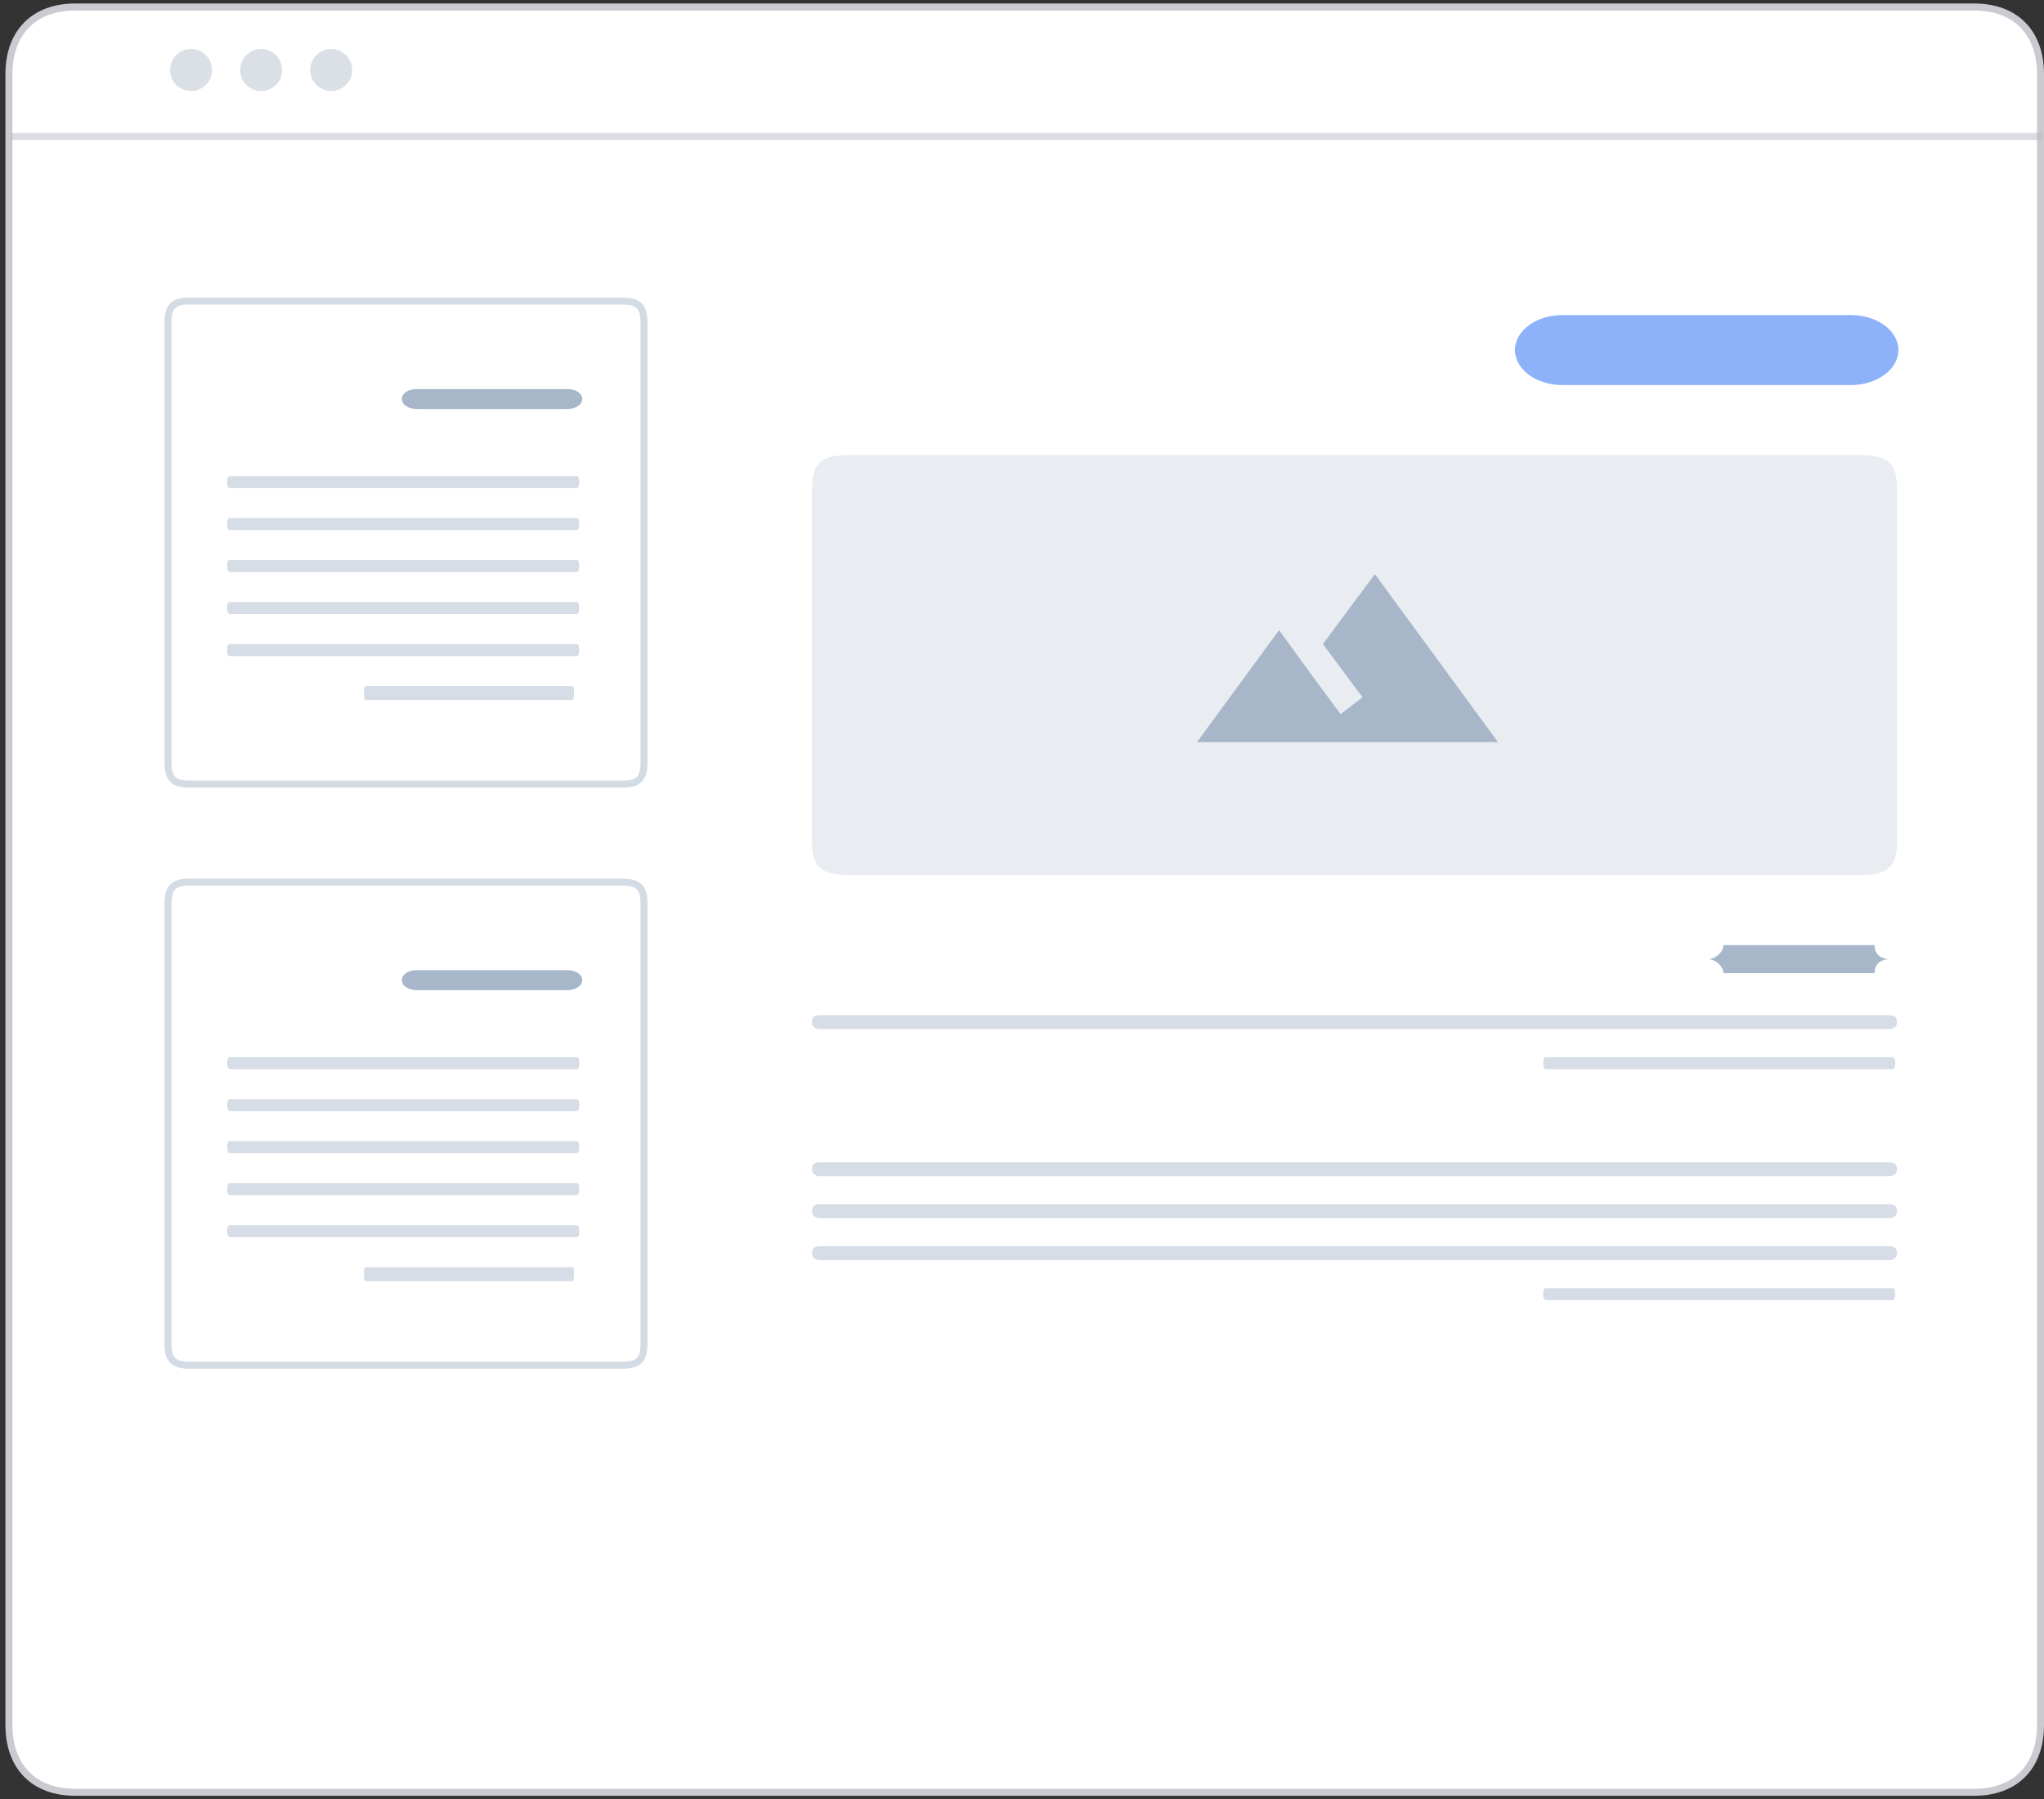 <?xml version="1.0" standalone="no"?>
<!-- Generator: Adobe Fireworks 10, Export SVG Extension by Aaron Beall (http://fireworks.abeall.com) . Version: 0.6.1  -->
<!DOCTYPE svg PUBLIC "-//W3C//DTD SVG 1.1//EN" "http://www.w3.org/Graphics/SVG/1.1/DTD/svg11.dtd">
<svg id="Untitled-Page%201" viewBox="0 0 292 257" style="background-color:#ffffff00" version="1.1"
	xmlns="http://www.w3.org/2000/svg" xmlns:xlink="http://www.w3.org/1999/xlink" xml:space="preserve"
	x="0px" y="0px" width="292px" height="257px"
>
	<rect x="0" y="0" width="292" height="257" fill="#333333" stroke="none"/>
	<g id="Layer%201">
		<g>
			<path d="M 1.275 10.599 C 1.275 4.638 4.862 1 10.739 1 L 282.035 1 C 287.913 1 291.5 4.638 291.5 10.599 L 291.5 246.401 C 291.5 252.363 287.913 256 282.035 256 L 10.739 256 C 4.862 256 1.275 252.363 1.275 246.401 L 1.275 10.599 Z" stroke="#cacad0" stroke-width="1" fill="#ffffff"/>
		</g>
		<path id="Ellipse" d="M 24.293 10 C 24.293 8.343 25.637 7 27.295 7 C 28.954 7 30.298 8.343 30.298 10 C 30.298 11.657 28.954 13 27.295 13 C 25.637 13 24.293 11.657 24.293 10 Z" fill="#dae0e6"/>
		<path id="Ellipse2" d="M 34.301 10 C 34.301 8.343 35.645 7 37.303 7 C 38.961 7 40.306 8.343 40.306 10 C 40.306 11.657 38.961 13 37.303 13 C 35.645 13 34.301 11.657 34.301 10 Z" fill="#dae0e6"/>
		<path id="Ellipse3" d="M 44.309 10 C 44.309 8.343 45.653 7 47.311 7 C 48.969 7 50.313 8.343 50.313 10 C 50.313 11.657 48.969 13 47.311 13 C 45.653 13 44.309 11.657 44.309 10 Z" fill="#dae0e6"/>
		<path id="Line" opacity="0.502" d="M 1.5 19.5 L 291.725 19.5 " stroke="#b9b9c8" stroke-width="1" fill="none"/>
		<g>
			<path d="M 216.419 50 C 216.419 47.239 219.456 45 223.202 45 L 264.416 45 C 268.162 45 271.199 47.239 271.199 50 L 271.199 50 C 271.199 52.761 268.162 55 264.416 55 L 223.202 55 C 219.456 55 216.419 52.761 216.419 50 L 216.419 50 Z" fill="#8eb2fa"/>
		</g>
		<g opacity="0.502">
			<path d="M 24 46.128 C 24 43.785 24.772 43 27.075 43 L 88.925 43 C 91.228 43 92 43.785 92 46.128 L 92 108.872 C 92 111.215 91.228 112 88.925 112 L 27.075 112 C 24.772 112 24 111.215 24 108.872 L 24 46.128 Z" stroke="#a7b7c9" stroke-width="1" fill="none"/>
		</g>
		<g>
			<path d="M 57.407 57 C 57.407 56.162 58.312 55.571 59.597 55.571 L 80.984 55.571 C 82.268 55.571 83.174 56.162 83.174 57 L 83.174 57 C 83.174 57.789 82.268 58.429 80.984 58.429 L 59.597 58.429 C 58.312 58.429 57.407 57.789 57.407 57 L 57.407 57 Z" fill="#a7b7c9"/>
		</g>
		<g opacity="0.749">
			<path d="M 32.45 68.857 C 32.45 68.239 32.562 68 32.85 68 L 82.347 68 C 82.635 68 82.747 68.239 82.747 68.857 L 82.747 68.857 C 82.747 69.331 82.635 69.714 82.347 69.714 L 32.85 69.714 C 32.562 69.714 32.45 69.331 32.45 68.857 L 32.45 68.857 Z" fill="#c8d2dd"/>
		</g>
		<g opacity="0.749">
			<path d="M 32.45 74.857 C 32.45 74.239 32.562 74 32.85 74 L 82.347 74 C 82.635 74 82.747 74.239 82.747 74.857 L 82.747 74.857 C 82.747 75.331 82.635 75.714 82.347 75.714 L 32.85 75.714 C 32.562 75.714 32.45 75.331 32.45 74.857 L 32.45 74.857 Z" fill="#c8d2dd"/>
		</g>
		<g opacity="0.749">
			<path d="M 32.45 80.857 C 32.45 80.239 32.562 80 32.85 80 L 82.347 80 C 82.635 80 82.747 80.239 82.747 80.857 L 82.747 80.857 C 82.747 81.331 82.635 81.714 82.347 81.714 L 32.85 81.714 C 32.562 81.714 32.45 81.331 32.45 80.857 L 32.45 80.857 Z" fill="#c8d2dd"/>
		</g>
		<g opacity="0.749">
			<path d="M 32.45 86.857 C 32.45 86.239 32.562 86 32.85 86 L 82.347 86 C 82.635 86 82.747 86.239 82.747 86.857 L 82.747 86.857 C 82.747 87.331 82.635 87.714 82.347 87.714 L 32.85 87.714 C 32.562 87.714 32.45 87.331 32.45 86.857 L 32.45 86.857 Z" fill="#c8d2dd"/>
		</g>
		<g opacity="0.749">
			<path d="M 32.45 92.857 C 32.45 92.239 32.562 92 32.85 92 L 82.347 92 C 82.635 92 82.747 92.239 82.747 92.857 L 82.747 92.857 C 82.747 93.331 82.635 93.714 82.347 93.714 L 32.85 93.714 C 32.562 93.714 32.45 93.331 32.45 92.857 L 32.45 92.857 Z" fill="#c8d2dd"/>
		</g>
		<g opacity="0.749">
			<path d="M 52 99 C 52 98.279 52.066 98 52.238 98 L 81.761 98 C 81.933 98 82 98.279 82 99 L 82 99 C 82 99.552 81.933 100 81.761 100 L 52.238 100 C 52.066 100 52 99.552 52 99 L 52 99 Z" fill="#c8d2dd"/>
		</g>
		<g opacity="0.502">
			<path d="M 24 129.128 C 24 126.785 24.772 126 27.075 126 L 88.925 126 C 91.228 126 92 126.785 92 129.128 L 92 191.872 C 92 194.215 91.228 195 88.925 195 L 27.075 195 C 24.772 195 24 194.215 24 191.872 L 24 129.128 Z" stroke="#a7b7c9" stroke-width="1" fill="none"/>
		</g>
		<g>
			<path d="M 57.407 140 C 57.407 139.162 58.312 138.571 59.597 138.571 L 80.984 138.571 C 82.268 138.571 83.174 139.162 83.174 140 L 83.174 140 C 83.174 140.789 82.268 141.429 80.984 141.429 L 59.597 141.429 C 58.312 141.429 57.407 140.789 57.407 140 L 57.407 140 Z" fill="#a7b7c9"/>
		</g>
		<g opacity="0.749">
			<path d="M 32.45 151.857 C 32.45 151.239 32.562 151 32.85 151 L 82.347 151 C 82.635 151 82.747 151.239 82.747 151.857 L 82.747 151.857 C 82.747 152.331 82.635 152.714 82.347 152.714 L 32.85 152.714 C 32.562 152.714 32.45 152.331 32.45 151.857 L 32.45 151.857 Z" fill="#c8d2dd"/>
		</g>
		<g opacity="0.749">
			<path d="M 32.45 157.857 C 32.45 157.239 32.562 157 32.85 157 L 82.347 157 C 82.635 157 82.747 157.239 82.747 157.857 L 82.747 157.857 C 82.747 158.331 82.635 158.714 82.347 158.714 L 32.85 158.714 C 32.562 158.714 32.45 158.331 32.45 157.857 L 32.45 157.857 Z" fill="#c8d2dd"/>
		</g>
		<g opacity="0.749">
			<path d="M 32.45 163.857 C 32.45 163.239 32.562 163 32.85 163 L 82.347 163 C 82.635 163 82.747 163.239 82.747 163.857 L 82.747 163.857 C 82.747 164.331 82.635 164.714 82.347 164.714 L 32.85 164.714 C 32.562 164.714 32.45 164.331 32.45 163.857 L 32.45 163.857 Z" fill="#c8d2dd"/>
		</g>
		<g opacity="0.749">
			<path d="M 32.45 169.857 C 32.45 169.239 32.562 169 32.85 169 L 82.347 169 C 82.635 169 82.747 169.239 82.747 169.857 L 82.747 169.857 C 82.747 170.331 82.635 170.714 82.347 170.714 L 32.85 170.714 C 32.562 170.714 32.45 170.331 32.45 169.857 L 32.45 169.857 Z" fill="#c8d2dd"/>
		</g>
		<g opacity="0.749">
			<path d="M 32.45 175.857 C 32.45 175.239 32.562 175 32.85 175 L 82.347 175 C 82.635 175 82.747 175.239 82.747 175.857 L 82.747 175.857 C 82.747 176.331 82.635 176.714 82.347 176.714 L 32.85 176.714 C 32.562 176.714 32.45 176.331 32.45 175.857 L 32.45 175.857 Z" fill="#c8d2dd"/>
		</g>
		<g opacity="0.749">
			<path d="M 52 182 C 52 181.279 52.066 181 52.238 181 L 81.761 181 C 81.933 181 82 181.279 82 182 L 82 182 C 82 182.552 81.933 183 81.761 183 L 52.238 183 C 52.066 183 52 182.552 52 182 L 52 182 Z" fill="#c8d2dd"/>
		</g>
		<g opacity="0.251">
			<path d="M 116 69.712 C 116 66.183 117.331 65 121.303 65 L 265.696 65 C 269.668 65 271 66.183 271 69.712 L 271 120.288 C 271 123.817 269.668 125 265.696 125 L 121.303 125 C 117.331 125 116 123.817 116 120.288 L 116 69.712 Z" fill="#a7b7c9"/>
		</g>
		<path id="mountain-range" d="M 196.409 82 L 188.982 92 L 194.65 99.6 L 191.523 102 C 188.2 97.6 182.727 90 182.727 90 L 171 106 L 214 106 L 196.409 82 L 196.409 82 Z" fill="#a7b7c9"/>
		<g>
			<path d="M 244 137 C 245.061 137 246.21 135.96 246.21 135 L 267.79 135 C 267.79 136.249 268.62 137 270 137 L 270 137 C 268.62 137 267.79 137.751 267.79 139 L 246.21 139 C 246.21 138.04 245.061 137 244 137 L 244 137 Z" fill="#a7b7c9"/>
		</g>
		<g opacity="0.749">
			<path d="M 116 146 C 116 145.279 116.344 145 117.232 145 L 269.768 145 C 270.656 145 271 145.279 271 146 L 271 146 C 271 146.552 270.656 147 269.768 147 L 117.232 147 C 116.344 147 116 146.552 116 146 L 116 146 Z" fill="#c8d2dd"/>
		</g>
		<g opacity="0.749">
			<path d="M 220.45 151.857 C 220.45 151.239 220.561 151 220.85 151 L 270.347 151 C 270.635 151 270.747 151.239 270.747 151.857 L 270.747 151.857 C 270.747 152.331 270.635 152.714 270.347 152.714 L 220.85 152.714 C 220.561 152.714 220.45 152.331 220.45 151.857 L 220.45 151.857 Z" fill="#c8d2dd"/>
		</g>
		<g opacity="0.749">
			<path d="M 116 173 C 116 172.279 116.344 172 117.232 172 L 269.768 172 C 270.656 172 271 172.279 271 173 L 271 173 C 271 173.552 270.656 174 269.768 174 L 117.232 174 C 116.344 174 116 173.552 116 173 L 116 173 Z" fill="#c8d2dd"/>
		</g>
		<g opacity="0.749">
			<path d="M 116 167 C 116 166.279 116.344 166 117.232 166 L 269.768 166 C 270.656 166 271 166.279 271 167 L 271 167 C 271 167.552 270.656 168 269.768 168 L 117.232 168 C 116.344 168 116 167.552 116 167 L 116 167 Z" fill="#c8d2dd"/>
		</g>
		<g opacity="0.749">
			<path d="M 220.45 184.857 C 220.45 184.239 220.561 184 220.85 184 L 270.347 184 C 270.635 184 270.747 184.239 270.747 184.857 L 270.747 184.857 C 270.747 185.331 270.635 185.714 270.347 185.714 L 220.85 185.714 C 220.561 185.714 220.45 185.331 220.45 184.857 L 220.45 184.857 Z" fill="#c8d2dd"/>
		</g>
		<g opacity="0.749">
			<path d="M 116 179 C 116 178.279 116.344 178 117.232 178 L 269.768 178 C 270.656 178 271 178.279 271 179 L 271 179 C 271 179.552 270.656 180 269.768 180 L 117.232 180 C 116.344 180 116 179.552 116 179 L 116 179 Z" fill="#c8d2dd"/>
		</g>
	</g>
</svg>